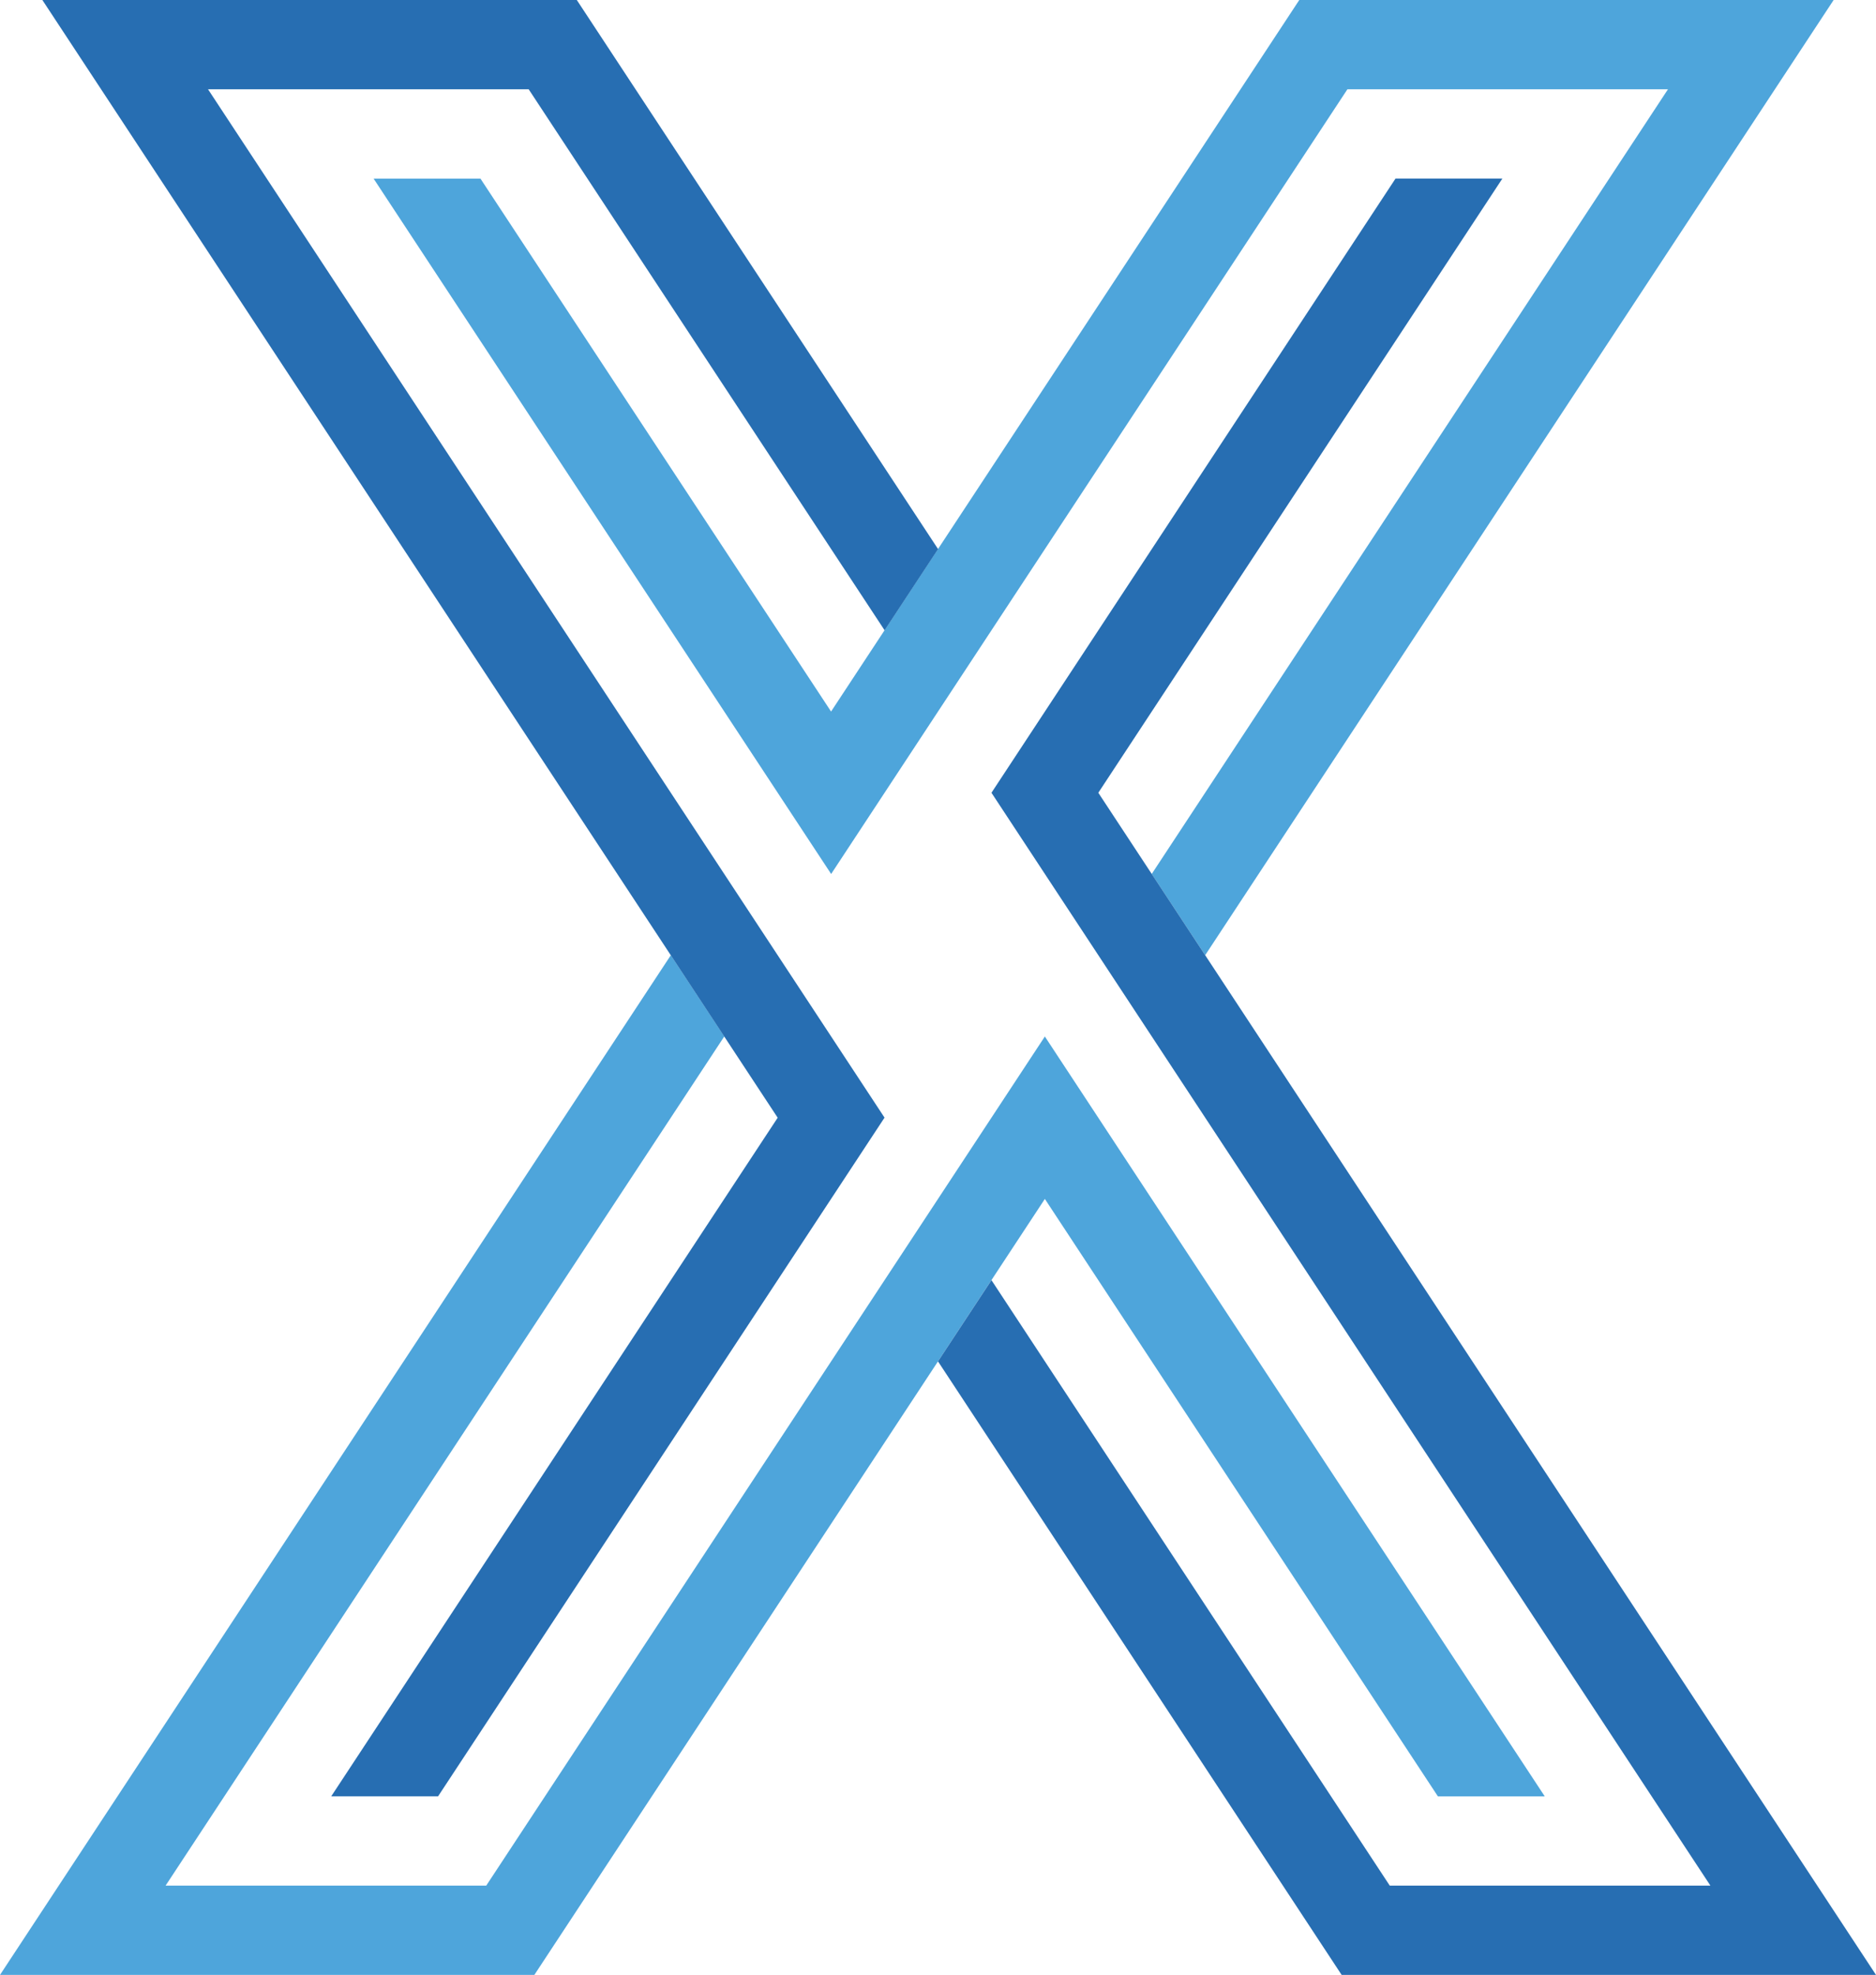 <svg xmlns="http://www.w3.org/2000/svg" viewBox="0 0 22.806 24"><g fill-rule="evenodd" clip-rule="evenodd"><path d="M4.542 2.171h1.299l4.262 6.476L15.795 0h6.496l-7.64 11.608-.65-.987 6.276-9.536H16.38l-6.276 9.536-5.562-8.45zm3.613 9.437l.65.987-6.792 10.32h3.898l6.791-10.319 6.077 9.234H17.48l-4.778-7.26L6.496 24H0l8.155-12.392z" fill="#4ea5db"/><path d="M11.403 16.544L16.31 24h6.496L13.352 9.634l4.912-7.464h-1.299l-4.912 7.464 8.74 13.281h-3.898l-4.842-7.358-.65.987zm-7.376 5.285h1.299l5.427-8.247L2.529 1.085h3.898l4.327 6.575.65-.987L7.012 0H.515l8.939 13.583-5.427 8.246z" fill="#276eb2"/></g></svg>